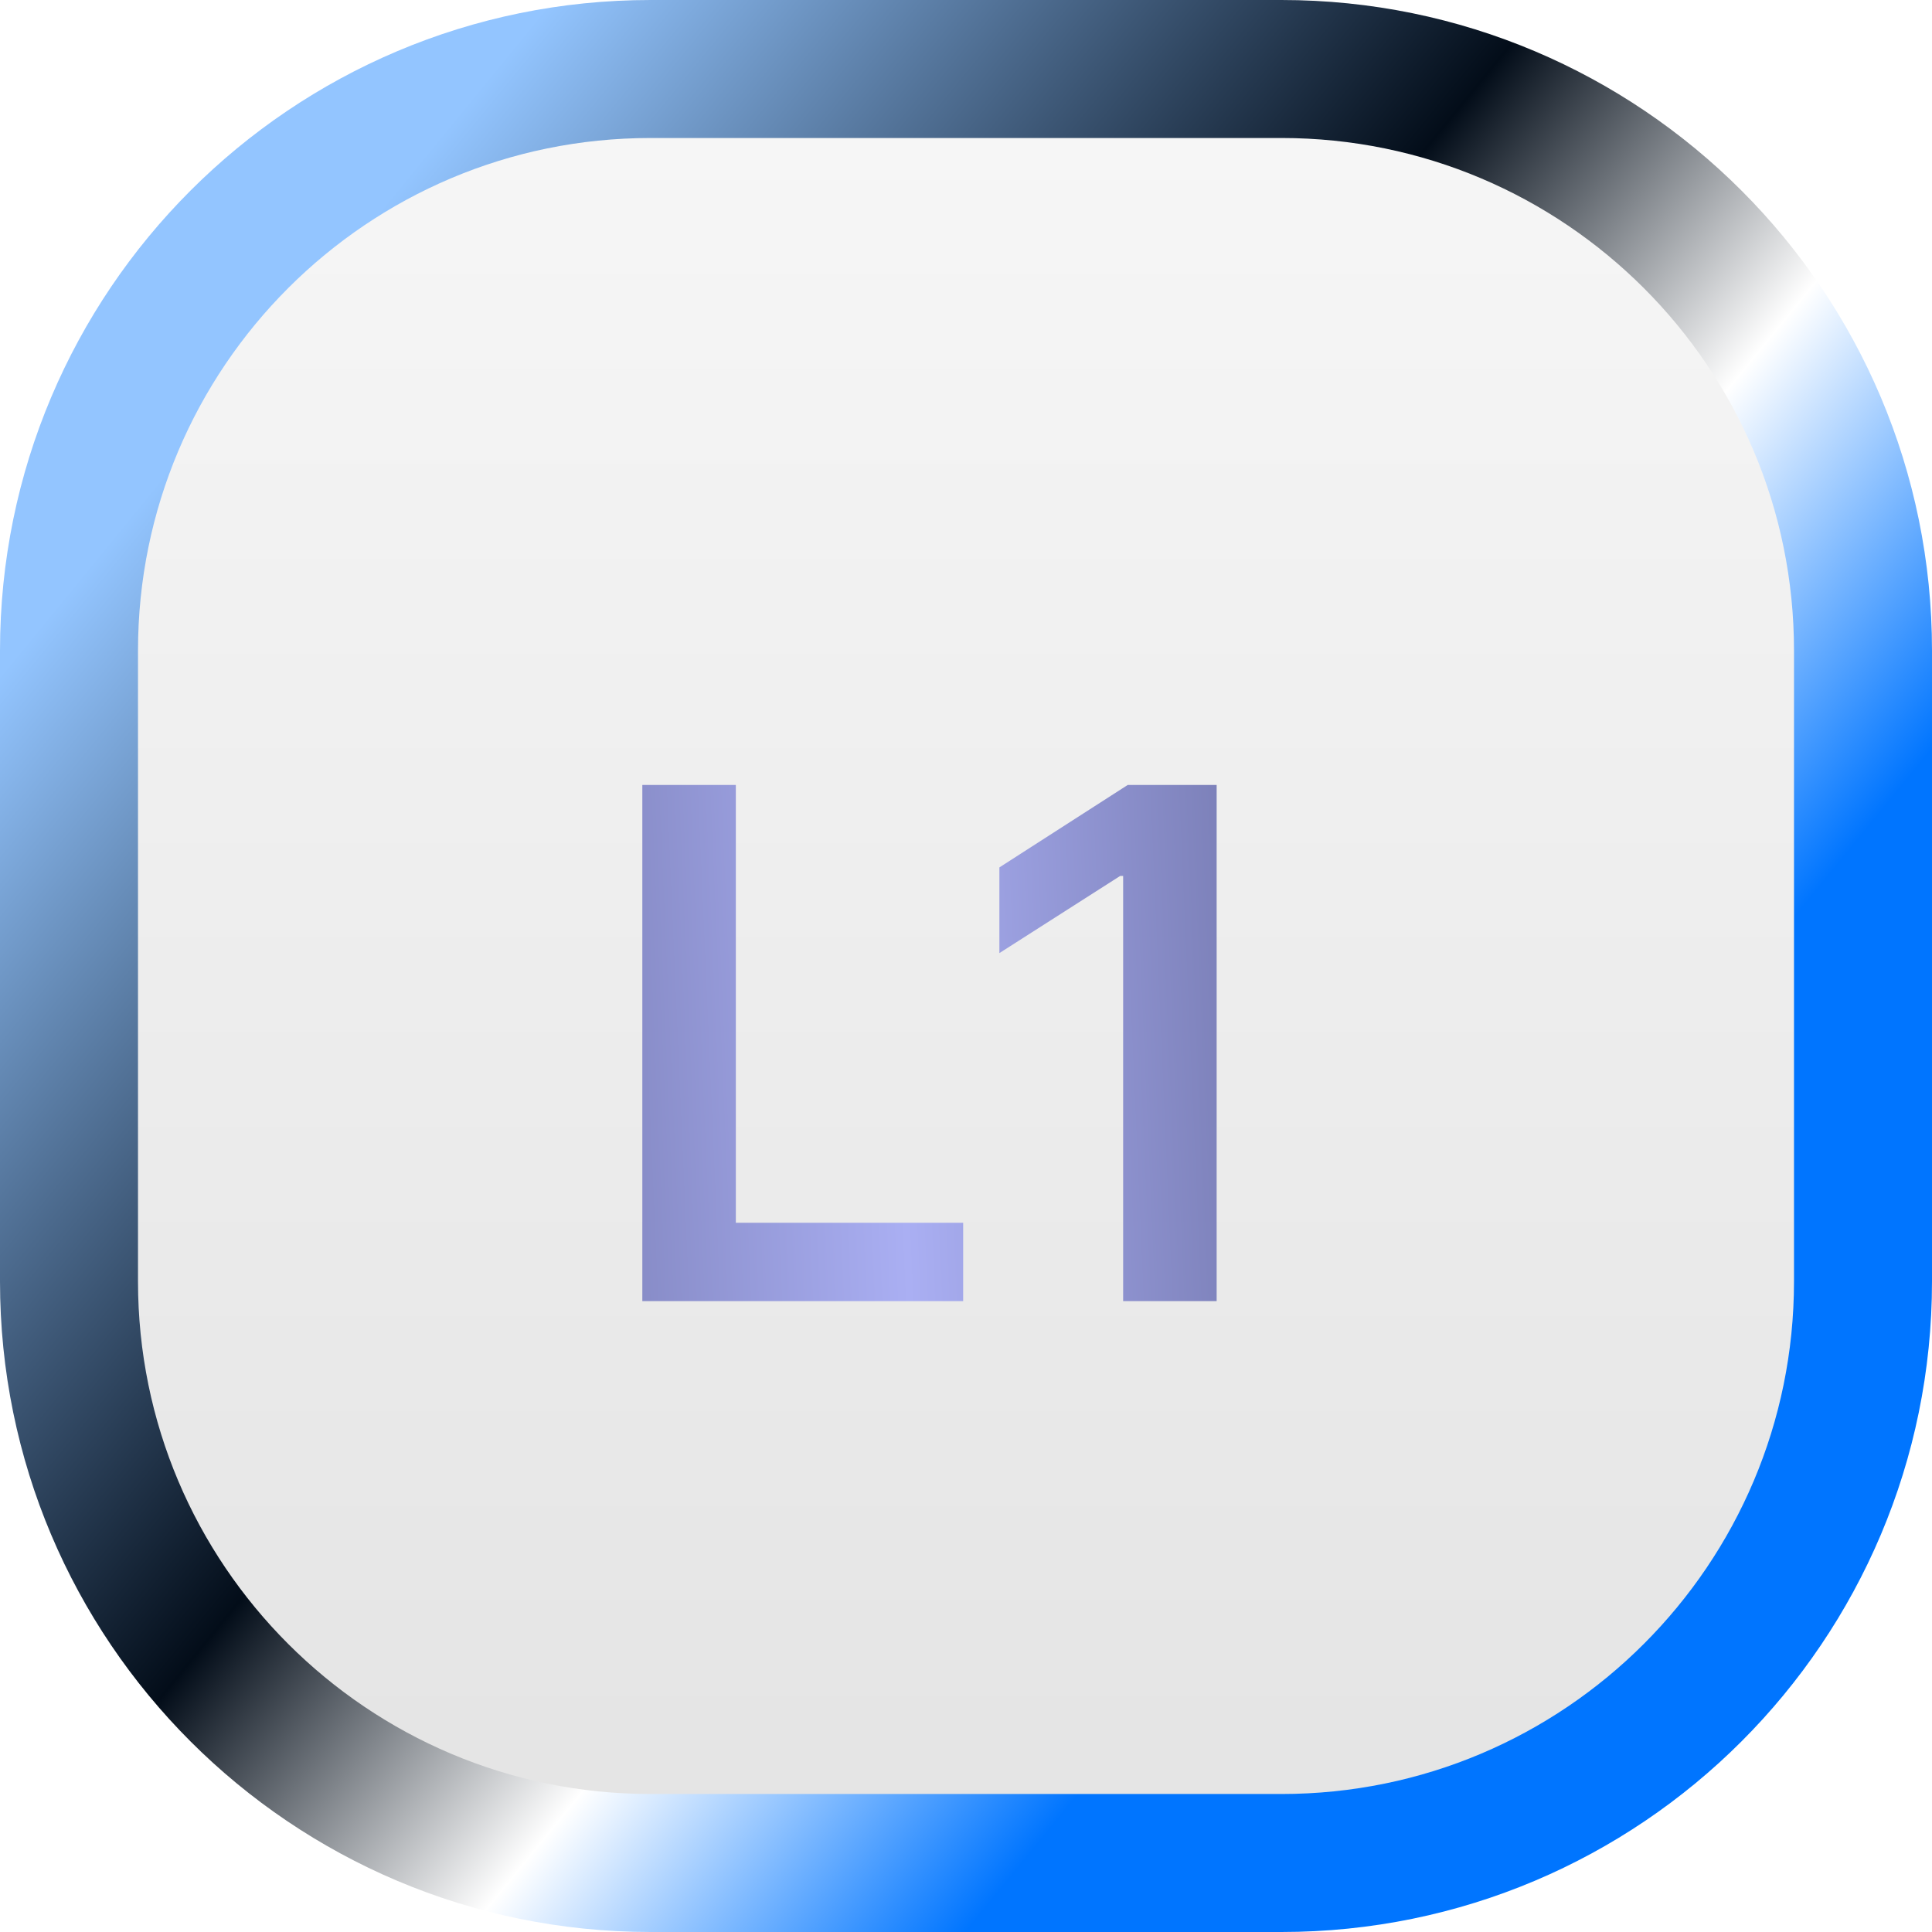 <svg width="98" height="98" viewBox="0 0 98 98" fill="none" xmlns="http://www.w3.org/2000/svg">
<path d="M3.5 33C3.5 16.708 16.708 3.5 33 3.5H47.253H65C81.292 3.5 94.5 16.708 94.5 33V65C94.5 81.292 81.292 94.5 65 94.5H33C16.708 94.5 3.5 81.292 3.5 65V33Z" fill="url(#paint0_linear_638_25)" fill-opacity="0.2" stroke="url(#paint1_linear_638_25)" stroke-width="7"/>
<g filter="url(#filter0_d_638_25)">
<path d="M32.582 62V35.818H37.325V58.024H48.856V62H32.582ZM61.714 35.818V62H56.971V40.433H56.818L50.694 44.345V39.999L57.201 35.818H61.714Z" fill="url(#paint2_linear_638_25)"/>
</g>
<defs>
<filter id="filter0_d_638_25" x="28.582" y="35.818" width="37.133" height="34.182" filterUnits="userSpaceOnUse" color-interpolation-filters="sRGB">
<feFlood flood-opacity="0" result="BackgroundImageFix"/>
<feColorMatrix in="SourceAlpha" type="matrix" values="0 0 0 0 0 0 0 0 0 0 0 0 0 0 0 0 0 0 127 0" result="hardAlpha"/>
<feOffset dy="4"/>
<feGaussianBlur stdDeviation="2"/>
<feComposite in2="hardAlpha" operator="out"/>
<feColorMatrix type="matrix" values="0 0 0 0 1 0 0 0 0 1 0 0 0 0 1 0 0 0 0.21 0"/>
<feBlend mode="normal" in2="BackgroundImageFix" result="effect1_dropShadow_638_25"/>
<feBlend mode="normal" in="SourceGraphic" in2="effect1_dropShadow_638_25" result="shape"/>
</filter>
<linearGradient id="paint0_linear_638_25" x1="49" y1="0" x2="49" y2="98" gradientUnits="userSpaceOnUse">
<stop stop-color="#D9D9D9"/>
<stop offset="1" stop-color="#737373"/>
</linearGradient>
<linearGradient id="paint1_linear_638_25" x1="33.78" y1="-7.113" x2="94.407" y2="42.405" gradientUnits="userSpaceOnUse">
<stop stop-color="#93C5FF"/>
<stop offset="0.5" stop-color="#030D19"/>
<stop offset="0.75" stop-color="white"/>
<stop offset="1" stop-color="#0075FF"/>
</linearGradient>
<linearGradient id="paint2_linear_638_25" x1="64.973" y1="16.333" x2="21.869" y2="18.215" gradientUnits="userSpaceOnUse">
<stop stop-color="#7276AC"/>
<stop offset="0.482" stop-color="#AAAFF3"/>
<stop offset="1" stop-color="#7276AC"/>
</linearGradient>
</defs>
</svg>

